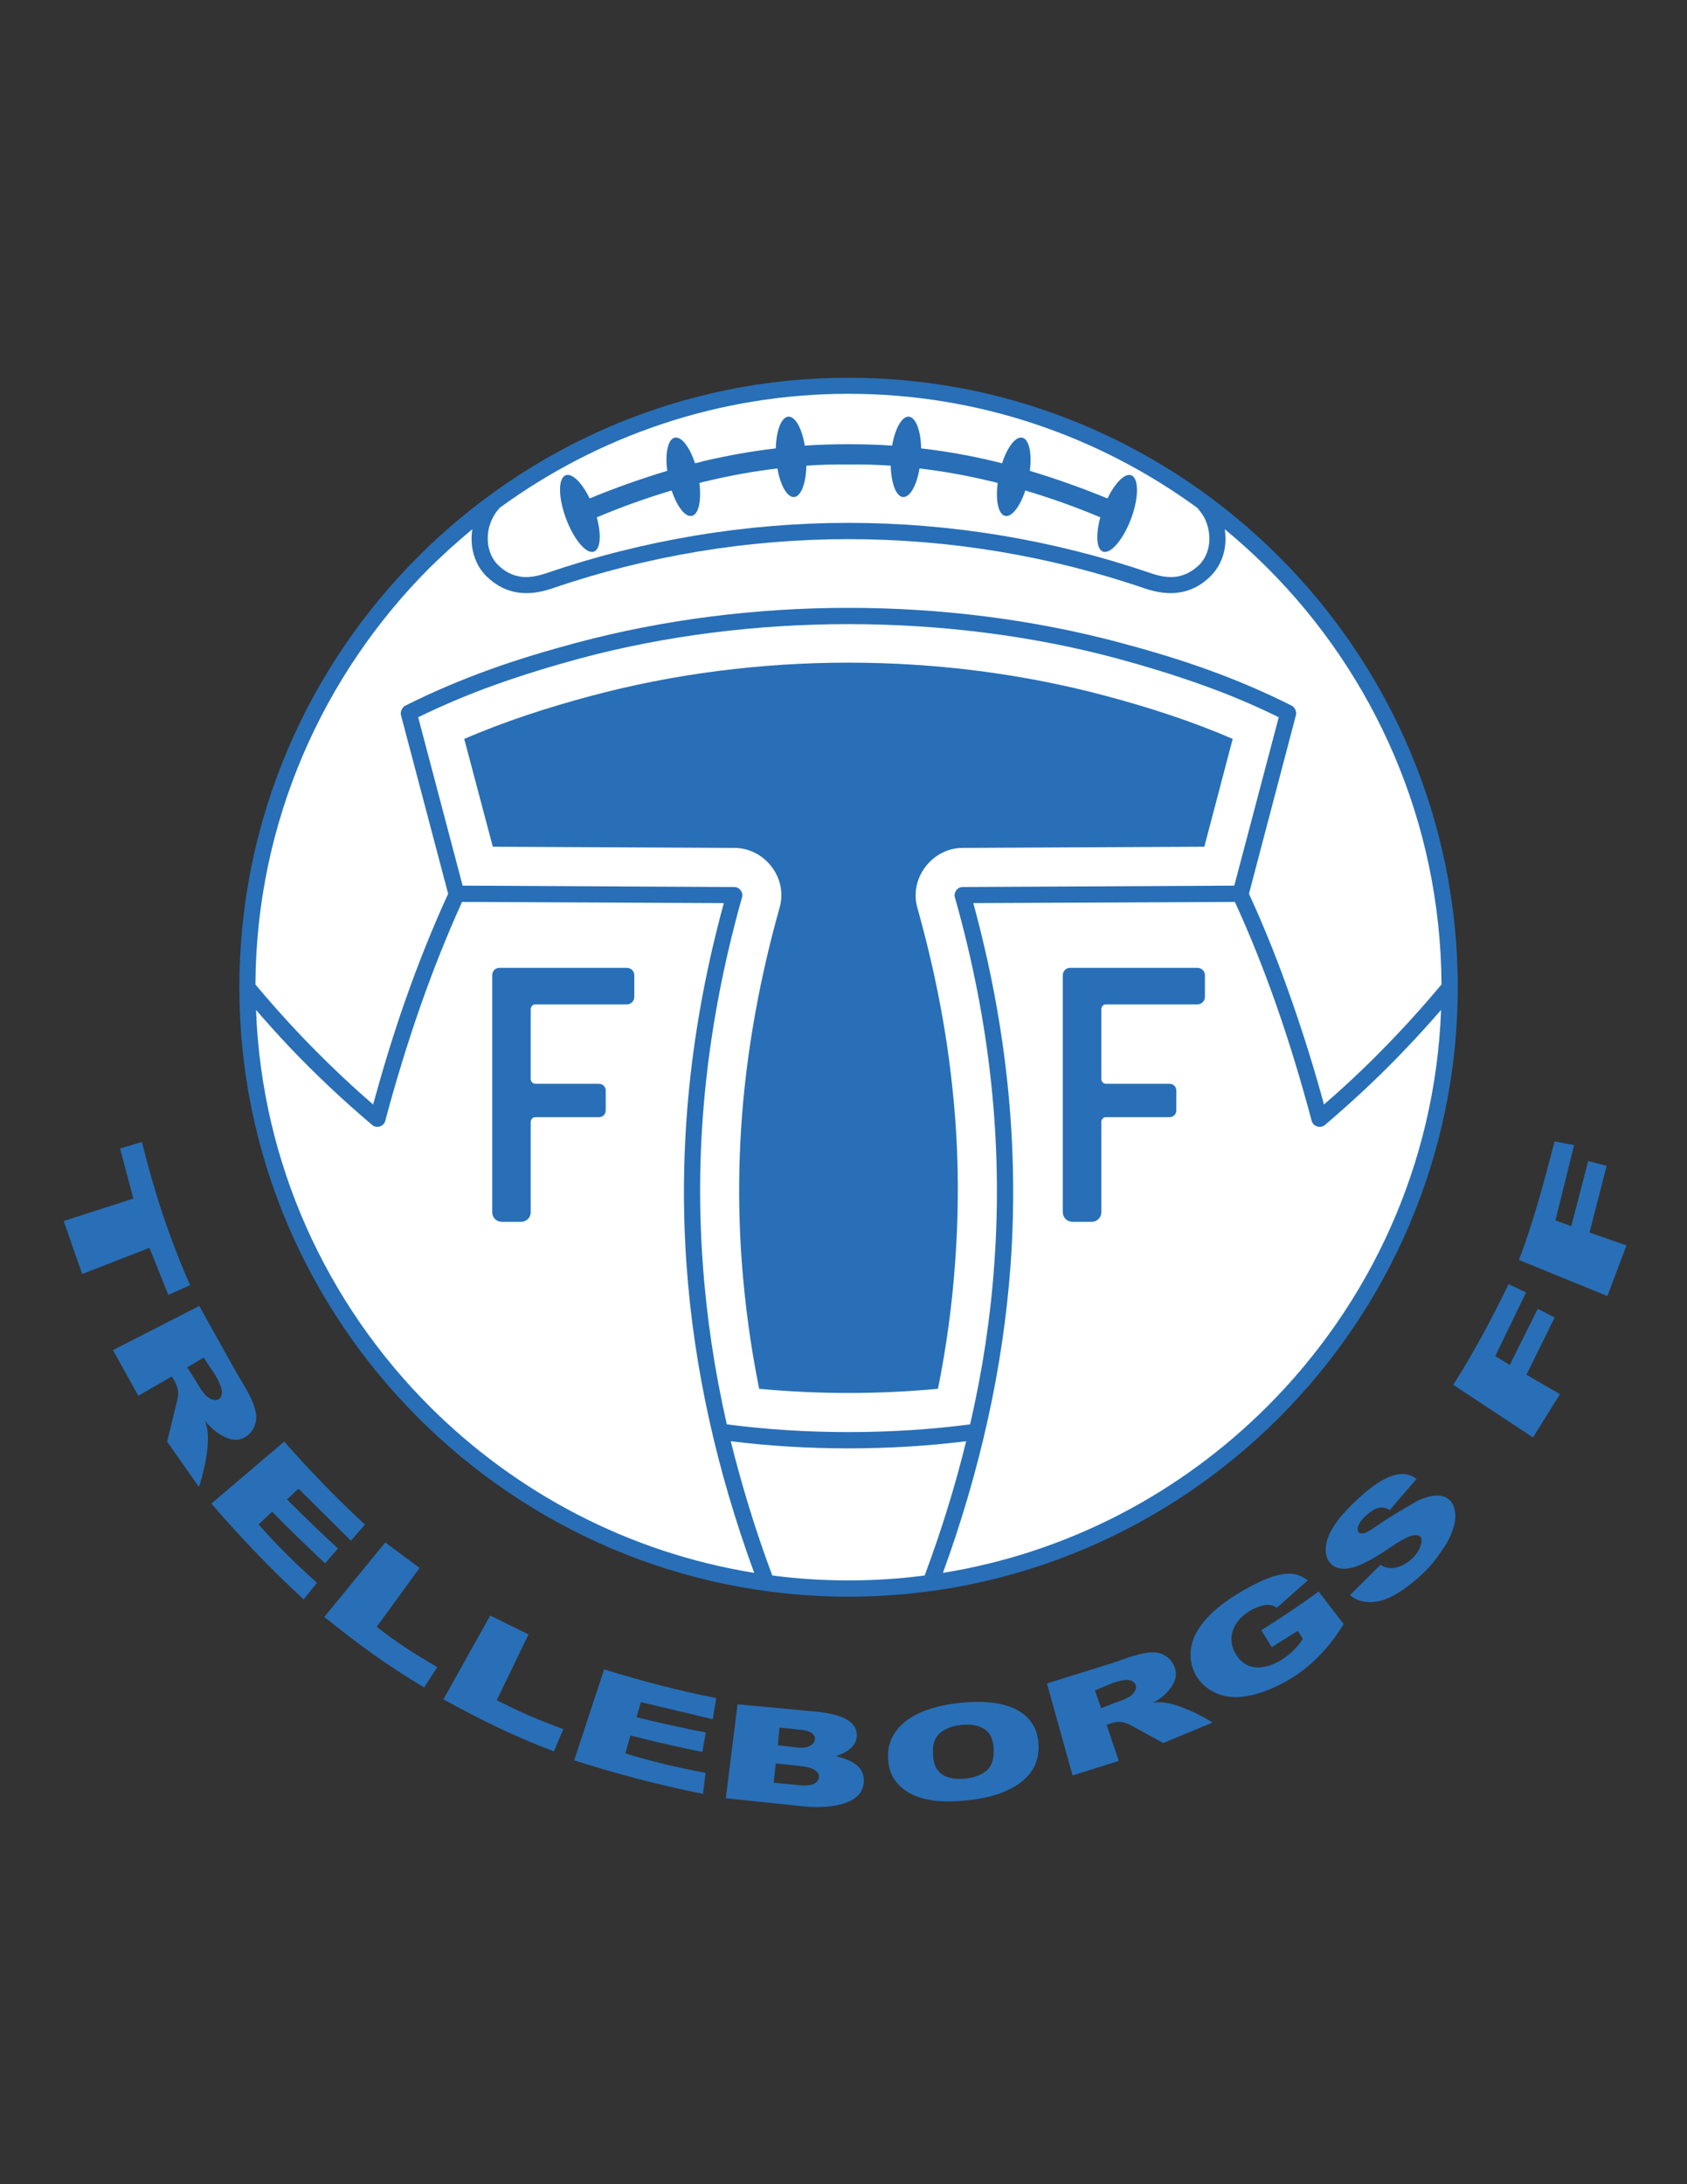 <?xml version="1.0" encoding="iso-8859-1"?>
<!-- Generator: Adobe Illustrator 24.0.1, SVG Export Plug-In . SVG Version: 6.00 Build 0)  -->
<svg version="1.1" id="Layer_1" xmlns="http://www.w3.org/2000/svg" xmlns:xlink="http://www.w3.org/1999/xlink" x="0px" y="0px"
	 viewBox="0 0 612 792" style="enable-background:new 0 0 612 792;" xml:space="preserve">
<rect x="0" y="0" width="612" height="792" fill="#333333" stroke="none"/>
<g>
	<path style="fill:#286FB7;" d="M307.8,136.96c60.84,0,116.136,24.84,156.168,64.872C504,241.864,528.84,297.088,528.84,358
		c0,60.768-24.84,116.064-64.872,156.096c-40.032,40.032-95.328,64.872-156.168,64.872c-60.84,0-116.064-24.84-156.096-64.872
		C111.672,474.064,86.832,418.768,86.832,358c0-60.912,24.84-116.136,64.872-156.168C191.736,161.8,246.96,136.96,307.8,136.96z"/>
	<g>
		<path style="fill:#286FB7;" d="M527.184,502.144c7.416-11.592,13.968-23.904,20.088-36.504l6.336,3.024l-11.16,23.04l5.256,3.24
			l10.152-20.376l6.12,3.168l-10.224,20.736l12.168,7.056l-9.792,15.696L527.184,502.144z"/>
		<path style="fill:#286FB7;" d="M103.104,522.736c9.288,10.512,19.008,20.592,29.304,30.096l-5.112,5.832L108.288,539.8
			l-4.176,3.888c5.904,5.904,12.024,11.88,18.504,17.784l-4.68,5.4c-6.696-6.264-13.104-12.456-19.224-18.72l-4.896,4.608
			c6.48,7.416,13.464,14.256,21.168,21.168l-4.824,6.048C98.28,568.96,87.12,557.368,76.68,545.2L103.104,522.736z"/>
		<path style="fill:#286FB7;" d="M51.48,414.088c4.32,17.496,9.936,34.92,17.496,51.912l-7.92,3.528l-6.84-17.064l-24.408,9.504
			l-6.696-19.224l25.272-8.136l-4.824-18.144L51.48,414.088z"/>
		<path style="fill:#286FB7;" d="M40.968,489.544l31.32-15.984l13.104,23.472c2.16,3.96,6.768,10.296,7.488,15.768
			c0.72,5.112-3.672,10.368-9,9.072c-3.672-0.864-7.416-3.888-9.648-6.84c3.384,6.912-1.44,22.536-2.088,24.12l-11.52-16.416
			l3.384-13.824c1.008-3.528,0.936-5.616-1.296-9.144l-0.432-0.648l-12.096,6.984L40.968,489.544L40.968,489.544z M73.872,492.28
			l-5.976,3.528l2.952,4.608c0.936,1.44,2.304,4.248,4.176,5.904c2.304,2.016,5.616,2.016,5.472-1.8
			c-0.072-1.224-1.224-4.248-2.952-6.768L73.872,492.28z"/>
		<path style="fill:#286FB7;" d="M389.088,643.768l-9.288-33.336l23.76-7.416c3.96-1.224,10.584-4.248,15.768-3.816
			c4.752,0.36,8.784,5.76,6.696,10.512c-1.368,3.312-4.752,6.264-7.848,7.776c6.84-1.8,20.376,6.12,21.672,7.128l-17.856,7.416
			l-11.16-6.12c-3.096-1.728-5.04-2.088-8.712-0.72l-0.648,0.288l4.392,13.032L389.088,643.768L389.088,643.768z M397.224,612.952
			l2.232,6.48l4.68-1.872c1.512-0.576,4.32-1.296,6.192-2.736c2.232-1.728,2.736-4.896-0.72-5.616
			c-1.152-0.216-4.176,0.288-6.696,1.368L397.224,612.952z"/>
		<path style="fill:#286FB7;" d="M139.752,559.312l12.456,9.216l-15.552,21.384c7.848,6.048,13.032,9.36,21.96,14.616l-4.752,7.344
			c-13.752-8.208-23.544-15.408-36.216-25.56L139.752,559.312z"/>
		<path style="fill:#286FB7;" d="M177.84,585.808l13.896,6.84l-11.52,23.832c8.712,4.464,14.4,6.912,24.12,10.512l-3.384,8.064
			c-14.976-5.688-25.848-11.088-40.104-18.864L177.84,585.808z"/>
		<path style="fill:#286FB7;" d="M219.168,605.32c13.392,4.176,26.928,7.704,40.68,10.44l-1.296,7.632l-26.064-6.192l-1.584,5.472
			c8.208,2.016,16.488,3.888,25.128,5.544l-1.224,7.056c-8.928-1.8-17.64-3.816-26.136-5.976l-1.8,6.48
			c9.432,2.952,18.936,5.184,29.088,7.056l-0.936,7.632c-15.912-3.168-31.464-7.272-46.728-12.168L219.168,605.32z"/>
		<path style="fill:#286FB7;" d="M267.552,617.992l24.696,2.304c5.688,0.504,18.504,1.152,18.576,8.856
			c0,2.808-1.656,5.688-7.56,7.632c5.112,1.368,9.792,3.24,10.08,8.208c0.648,10.44-14.616,10.728-21.888,10.008l-28.152-2.952
			L267.552,617.992L267.552,617.992z M282.168,632.824l7.272,0.864c3.384,0.36,5.544-0.864,6.048-2.376
			c0.648-1.944-0.72-3.672-5.112-4.104l-7.56-0.792L282.168,632.824L282.168,632.824z M280.656,646.432l8.352,0.792
			c2.808,0.36,4.824,0.216,6.048-0.288c1.224-0.576,1.872-1.368,2.016-2.448c0.144-1.008-0.288-1.872-1.368-2.592
			c-1.08-0.792-3.024-1.296-5.904-1.584l-8.352-0.864L280.656,646.432z"/>
		<path style="fill:#286FB7;" d="M322.2,638.08c-0.432-5.544,1.656-10.152,6.192-13.824c4.536-3.6,11.16-5.832,19.656-6.768
			c8.784-0.936,15.624-0.144,20.592,2.376c4.968,2.592,7.632,6.624,8.064,12.096c0.288,3.96-0.504,7.416-2.376,10.152
			c-1.872,2.808-4.752,5.112-8.568,6.912c-3.816,1.872-8.64,3.096-14.472,3.744c-5.904,0.648-10.872,0.576-14.904-0.288
			c-3.96-0.792-7.272-2.376-9.864-4.824C323.928,645.28,322.488,642.112,322.2,638.08L322.2,638.08z M338.472,636.424
			c0.216,3.456,1.368,5.76,3.456,7.128c2.088,1.224,4.824,1.728,8.28,1.368c3.456-0.36,6.12-1.44,7.92-3.096
			c1.8-1.656,2.592-4.464,2.304-8.28c-0.216-3.168-1.44-5.472-3.528-6.696c-2.088-1.296-4.896-1.728-8.28-1.368
			c-3.312,0.36-5.904,1.368-7.776,3.096C338.976,630.304,338.184,632.896,338.472,636.424z"/>
		<path style="fill:#286FB7;" d="M461.376,597.256l-3.816-6.12c7.128-4.464,14.112-9.144,20.808-14.04l9.072,11.808
			c-6.264,10.224-14.4,18.144-25.272,22.968c-6.84,3.096-14.904,4.968-21.096,2.016c-3.168-1.44-5.616-3.528-7.344-6.624
			c-1.728-3.312-2.232-6.768-1.512-10.44c1.8-8.568,10.728-15.408,17.784-19.512c5.04-2.952,9-4.824,11.88-5.688
			c4.752-1.44,8.496-1.656,12.528,1.44L463.176,583c-1.224-0.864-2.664-1.296-4.32-1.008c-7.92,1.584-14.904,9.072-11.016,16.92
			c5.688,11.448,19.944,3.456,24.768-4.68l-1.8-2.88L461.376,597.256z"/>
		<path style="fill:#286FB7;" d="M489.744,578.392l11.088-11.016c1.296,1.008,2.664,1.152,3.96,1.224
			c3.816,0,8.928-3.528,10.44-7.776c1.296-3.528-0.144-4.896-3.6-3.816c-1.368,0.432-3.816,1.728-7.488,4.248
			c-5.904,4.032-10.584,6.48-13.968,7.272c-3.384,0.792-5.976,0.144-7.704-1.872c-1.152-1.296-1.656-3.096-1.512-5.328
			c0.072-2.304,1.008-4.824,2.736-7.632c1.728-2.88,4.608-6.12,8.64-9.936c4.968-4.536,14.616-12.96,21.528-7.488l-9.72,11.304
			c-1.296-0.864-2.664-1.152-4.104-0.792c-1.44,0.36-2.952,1.368-4.68,2.952c-1.368,1.296-2.232,2.448-2.592,3.528
			c-0.648,1.728,0,3.168,2.016,2.664c0.864-0.144,2.448-1.08,4.824-2.736c5.904-4.104,10.512-6.48,13.248-8.208
			c4.104-2.52,13.824-5.832,15.048,3.6c0.504,4.248-2.088,9.648-3.816,12.168c-2.016,2.88-4.32,6.552-8.136,10.008
			c-6.552,6.12-12.168,9.216-16.2,9.936C495.792,581.344,492.336,580.696,489.744,578.392z"/>
		<path style="fill:#286FB7;" d="M551.016,456.856c5.04-12.888,9.432-29.448,12.96-42.984l7.056,1.368l-6.768,27.288l5.76,2.088
			l6.12-23.616l6.696,1.728l-6.192,24.192l13.392,4.68l-6.912,18.36L551.016,456.856z"/>
	</g>
	<path style="fill:#FFFFFF;" d="M342.072,570.328c45.576-7.344,86.4-29.088,117.72-60.408c37.152-37.152,60.912-87.768,63-143.712
		c-3.888,4.464-7.92,8.928-12.096,13.32c-9.288,9.864-19.368,19.296-30.096,28.44c-1.584,1.296-4.176,0.504-4.752-1.512
		c-3.744-14.04-7.92-27.936-12.672-41.544c-4.536-12.96-9.576-25.632-15.192-37.872l-94.896,0.432
		c12.24,44.856,16.56,88.2,13.536,131.112C363.888,496.024,355.608,533.104,342.072,570.328z"/>
	<path style="fill:#FFFFFF;" d="M92.88,366.208c2.088,55.944,25.776,106.56,62.928,143.712
		c31.32,31.32,72.216,53.064,117.792,60.408c-13.608-37.224-21.888-74.304-24.552-111.744
		c-3.024-42.912,1.296-86.256,13.536-131.112l-94.968-0.432c-5.544,12.24-10.584,24.912-15.12,37.872
		c-4.752,13.608-9,27.504-12.744,41.544c-0.504,2.016-3.096,2.808-4.68,1.512c-10.8-9.144-20.808-18.576-30.168-28.44
		C100.728,375.136,96.768,370.672,92.88,366.208z"/>
	<path style="fill:#FFFFFF;" d="M351.936,516.472c4.464-19.368,7.416-38.736,8.784-58.32c3.096-43.416-1.44-87.336-14.328-132.84
		c-0.504-1.728,0.936-3.672,2.808-3.672l98.568-0.504l16.128-61.056c-8.928-4.392-18.144-8.28-27.648-11.664
		c-10.224-3.672-20.664-6.84-31.248-9.72c-30.96-8.28-64.08-12.384-97.2-12.384c-33.048,0-66.168,4.104-97.2,12.384
		c-10.584,2.88-21.024,6.048-31.248,9.72c-9.432,3.384-18.648,7.272-27.648,11.664l16.128,61.056l98.568,0.504
		c1.872,0,3.312,1.944,2.808,3.672c-12.816,45.504-17.424,89.424-14.256,132.84c1.368,19.584,4.32,38.952,8.712,58.32
		c14.112,1.871,29.16,2.808,44.136,2.808C322.848,519.28,337.896,518.344,351.936,516.472z"/>
	<path style="fill:#286FB7;" d="M340.272,503.584c3.096-15.336,5.184-30.816,6.264-46.368c1.512-21.168,1.224-42.192-1.08-63.144
		c-2.232-21.313-6.48-42.912-12.672-64.944c-3.024-10.8,5.472-21.6,16.344-21.672l87.768-0.432l10.296-39.096
		c-14.832-6.408-30.24-11.376-45.864-15.552c-60.192-16.128-126.864-16.128-187.056,0c-15.624,4.176-30.96,9.144-45.864,15.552
		l10.368,39.096l87.696,0.432c10.944,0.072,19.44,10.872,16.344,21.672c-6.192,22.032-10.368,43.632-12.672,64.944
		c-2.232,20.952-2.592,41.976-1.08,63.144c1.152,15.552,3.24,31.032,6.336,46.368C297,505.6,318.6,505.6,340.272,503.584z"/>
	<path style="fill:#FFFFFF;" d="M280.152,571.264c9.072,1.224,18.36,1.8,27.648,1.8c9.36,0,18.576-0.576,27.648-1.8
		c6.048-16.2,11.088-32.472,15.048-48.672c-13.68,1.728-28.224,2.592-42.696,2.592c-14.472,0-28.944-0.864-42.696-2.592
		C269.136,538.792,274.104,555.064,280.152,571.264z"/>
	<path style="fill:#FFFFFF;" d="M171.36,191.896c-5.4,4.464-10.584,9.144-15.552,14.04c-38.736,38.808-62.856,92.232-63.144,151.056
		c5.256,6.264,10.728,12.456,16.488,18.504c8.208,8.568,16.92,16.992,26.208,24.984c3.456-12.6,7.272-25.2,11.592-37.512
		c4.68-13.32,9.864-26.352,15.624-38.88l-17.136-64.872c-0.288-1.08,0.504-2.808,1.512-3.312
		c9.936-4.968,20.088-9.288,30.456-13.032c10.296-3.744,20.952-6.912,31.68-9.792c31.536-8.424,65.16-12.672,98.712-12.672
		c33.624,0,67.248,4.248,98.712,12.672c10.8,2.88,21.384,6.048,31.752,9.792c10.368,3.744,20.52,8.064,30.384,13.032
		c1.08,0.504,1.8,2.232,1.512,3.312l-17.064,64.872c5.76,12.528,10.944,25.56,15.552,38.88c4.32,12.312,8.208,24.912,11.664,37.512
		c9.288-7.992,18-16.416,26.136-24.984c5.76-6.048,11.232-12.24,16.488-18.504c-0.288-58.824-24.336-112.248-63.144-151.056
		c-4.896-4.896-10.08-9.576-15.48-14.04c0.288,2.016,0.36,3.96,0.144,5.904c-0.504,4.32-2.376,8.28-5.4,11.232
		c-3.528,3.456-7.344,5.256-11.448,5.832c-3.96,0.576-7.992-0.072-12.168-1.441c-34.776-11.952-71.208-17.928-107.64-17.928
		c-36.432,0-72.864,5.976-107.64,17.928c-4.104,1.368-8.208,2.016-12.168,1.441c-4.032-0.576-7.848-2.376-11.448-5.832
		c-3.024-2.952-4.824-6.912-5.328-11.232C171,195.856,171,193.912,171.36,191.896z"/>
	<path style="fill:#FFFFFF;" d="M307.8,142.792c-47.16,0-90.936,15.408-126.504,41.328c-1.008,1.152-1.872,2.304-2.52,3.6
		c-1.584,3.024-2.088,6.336-1.728,9.432c0.36,2.952,1.584,5.688,3.6,7.704c2.592,2.52,5.328,3.816,8.208,4.248
		c2.88,0.432,6.048-0.144,9.432-1.296c35.352-12.096,72.504-18.216,109.512-18.216c37.08,0,74.16,6.12,109.584,18.216
		c3.312,1.152,6.48,1.728,9.432,1.296c2.808-0.432,5.544-1.728,8.208-4.248c2.016-2.016,3.24-4.752,3.6-7.704
		c0.36-3.096-0.216-6.408-1.728-9.432c-0.72-1.296-1.584-2.448-2.592-3.6C398.736,158.2,355.032,142.792,307.8,142.792z"/>
	<path style="fill:#286FB7;" d="M285.984,151.072c2.52-0.144,4.968,4.32,5.976,10.512c5.256-0.36,10.512-0.504,15.84-0.504l0,0l0,0
		l0,0c5.328,0,10.656,0.144,15.84,0.504c1.08-6.192,3.528-10.656,6.048-10.512c2.52,0.216,4.392,5.112,4.464,11.52
		c8.928,1.008,17.64,2.592,26.208,4.608c1.08,0.288,2.088,0.504,3.168,0.792c1.872-5.832,4.896-9.792,7.272-9.288
		c2.52,0.432,3.6,5.616,2.808,12.024c9.504,2.88,18.864,6.192,28.152,10.008c2.736-5.616,6.264-9.216,8.568-8.424
		c2.808,0.936,2.88,7.992,0.072,15.552c-2.808,7.632-7.416,13.104-10.224,12.168c-2.448-0.864-2.736-6.12-1.008-12.456
		c-8.928-3.744-18-6.984-27.216-9.72c-1.872,5.76-4.896,9.72-7.272,9.216c-2.448-0.432-3.6-5.544-2.736-11.952
		c-1.08-0.288-2.16-0.576-3.24-0.792c-8.208-1.944-16.56-3.456-25.128-4.464c-1.008,6.12-3.456,10.512-5.976,10.368
		c-2.52-0.144-4.32-5.04-4.464-11.376c-5.112-0.36-10.152-0.504-15.336-0.432l0,0c-5.112-0.072-10.224,0.072-15.264,0.432
		c-0.144,6.336-1.944,11.232-4.464,11.376c-2.52,0.144-4.968-4.248-6.048-10.368c-8.496,1.008-16.848,2.52-25.056,4.464
		c-1.08,0.216-2.16,0.504-3.24,0.792c0.792,6.408-0.288,11.52-2.808,11.952c-2.376,0.504-5.328-3.456-7.272-9.216
		c-9.216,2.736-18.216,5.976-27.144,9.72c1.728,6.336,1.368,11.592-1.08,12.456c-2.808,0.936-7.344-4.536-10.152-12.168
		c-2.808-7.56-2.808-14.616,0-15.552c2.376-0.792,5.904,2.808,8.64,8.424c9.216-3.816,18.576-7.128,28.152-10.008
		c-0.864-6.408,0.288-11.592,2.736-12.024c2.448-0.504,5.4,3.456,7.344,9.288c1.008-0.216,2.088-0.504,3.096-0.792
		c8.64-2.016,17.352-3.6,26.208-4.608C281.592,156.184,283.392,151.288,285.984,151.072z"/>
	<path style="fill:#286FB7;" d="M192.528,365.848v25.488c0.072,0.936,0.792,1.656,1.728,1.656h23.04c1.368,0,2.448,1.08,2.448,2.448
		v7.2c0,1.368-1.08,2.448-2.448,2.448h-23.112c-0.864,0-1.584,0.72-1.656,1.656v32.832c0,1.944-1.584,3.456-3.456,3.456h-7.056
		c-1.872,0-3.456-1.512-3.456-3.456v-78.048v-0.072v-7.848c0-1.44,1.152-2.664,2.592-2.664h46.296c1.44,0,2.664,1.224,2.664,2.664
		v7.92c0,1.44-1.224,2.664-2.664,2.664h-33.264C193.32,364.192,192.6,364.912,192.528,365.848z"/>
	<path style="fill:#286FB7;" d="M399.528,365.848v25.488c0.072,0.936,0.792,1.656,1.728,1.656h23.04c1.368,0,2.448,1.08,2.448,2.448
		v7.2c0,1.368-1.08,2.448-2.448,2.448h-23.112c-0.864,0-1.584,0.72-1.656,1.656v32.832c0,1.944-1.584,3.456-3.456,3.456h-7.056
		c-1.872,0-3.456-1.512-3.456-3.456v-78.048v-0.072v-7.848c0-1.44,1.152-2.664,2.592-2.664h46.296c1.44,0,2.664,1.224,2.664,2.664
		v7.92c0,1.44-1.224,2.664-2.664,2.664h-33.264C400.32,364.192,399.6,364.912,399.528,365.848z"/>
</g>
</svg>
